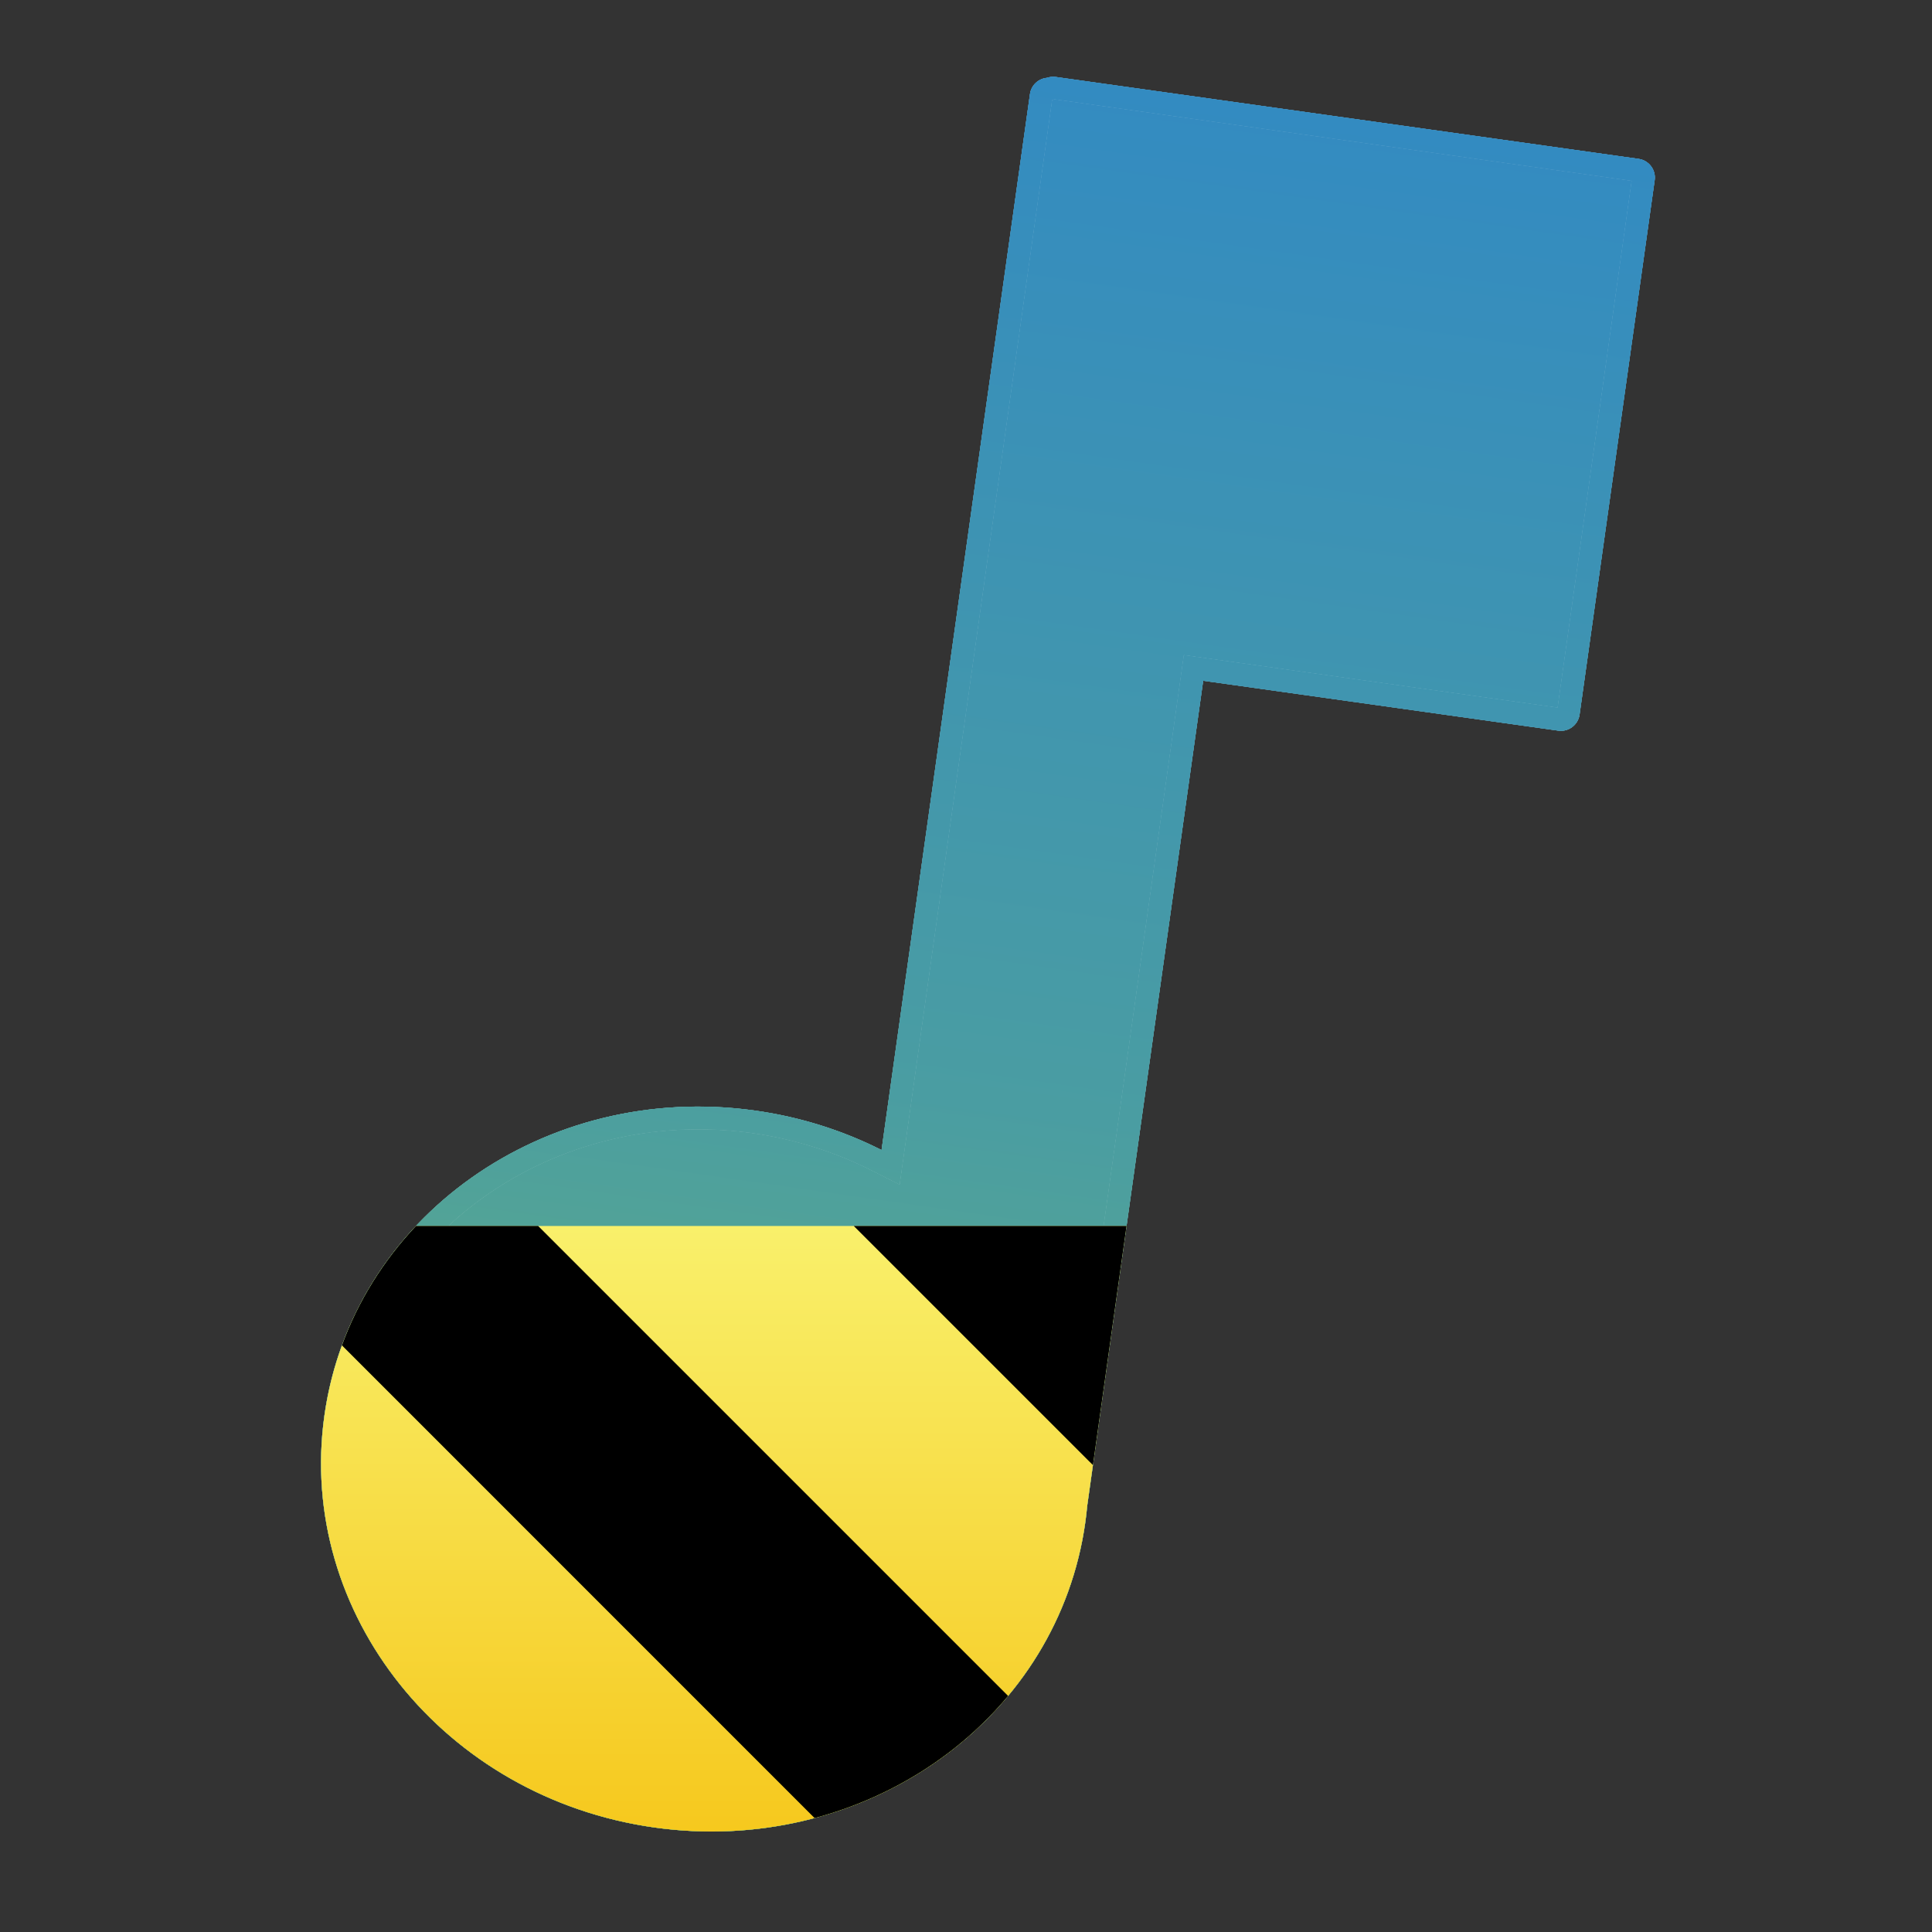 <?xml version="1.0" encoding="UTF-8" standalone="no"?>
<svg
   xmlns:dc="http://purl.org/dc/elements/1.1/"
   xmlns:cc="http://creativecommons.org/ns#"
   xmlns:rdf="http://www.w3.org/1999/02/22-rdf-syntax-ns#"
   xmlns:svg="http://www.w3.org/2000/svg"
   xmlns="http://www.w3.org/2000/svg"
   xmlns:xlink="http://www.w3.org/1999/xlink"
   xmlns:sodipodi="http://sodipodi.sourceforge.net/DTD/sodipodi-0.dtd"
   xmlns:inkscape="http://www.inkscape.org/namespaces/inkscape"
   width="512"
   height="512"
   viewBox="0 0 512 512"
   version="1.1"
   id="svg124"
   sodipodi:docname="fmpbp.svg"
   inkscape:export-filename="/home/victor/fmpbp.png"
   inkscape:export-xdpi="96"
   inkscape:export-ydpi="96"
   inkscape:version="1.0.2 (e86c870879, 2021-01-15)">
  <rect x="0" y="0" width="512" height="512" fill="#333333" stroke="none"/>
  <sodipodi:namedview
     pagecolor="#ffffff"
     bordercolor="#666666"
     borderopacity="1"
     objecttolerance="10"
     gridtolerance="10"
     guidetolerance="10"
     inkscape:pageopacity="0"
     inkscape:pageshadow="2"
     inkscape:window-width="1280"
     inkscape:window-height="731"
     id="namedview126"
     showgrid="false"
     inkscape:zoom="0.80410144"
     inkscape:cx="162.17438"
     inkscape:cy="235.02273"
     inkscape:window-x="0"
     inkscape:window-y="0"
     inkscape:window-maximized="1"
     inkscape:current-layer="svg124" />
  <defs
     id="defs115">
    <linearGradient
       id="linear-gradient"
       x1="0.5"
       x2="0.5"
       y2="1"
       gradientUnits="objectBoundingBox">
      <stop
         offset="0"
         stop-color="#338bc1"
         id="stop105" />
      <stop
         offset="0.573"
         stop-color="#4a9da2"
         id="stop107" />
      <stop
         offset="1"
         stop-color="#69b578"
         id="stop109" />
    </linearGradient>
    <clipPath
       id="clip-custom_1">
      <rect
         width="512"
         height="512"
         id="rect112" />
    </clipPath>
    <clipPath
       id="v">
      <rect
         height="128"
         width="128"
         id="rect500"
         x="0"
         y="0" />
    </clipPath>
    <mask
       id="r">
      <g
         clip-path="url(#q)"
         filter="url(#c)"
         id="g484">
        <g
           clip-path="url(#p)"
           id="g482">
          <path
             d="m 64,5 c 33.137,0 60,26.863 60,60 0,33.137 -26.863,60 -60,60 C 30.863,125 4,98.137 4,65 4,31.863 30.863,5 64,5 Z m 0,0"
             fill="url(#a)"
             id="path442" />
          <path
             d="M 64,5 C 30.863,5 4,31.863 4,65 c 0,33.137 26.863,60 60,60 z m 0,0"
             fill="url(#b)"
             id="path444" />
          <path
             d="M 124,63 C 124,96.137 97.137,123 64,123 30.863,123 4,96.137 4,63 4,29.863 30.863,3 64,3 c 33.137,0 60,26.863 60,60 z m 0,0"
             fill="#40a1c8"
             id="path446" />
          <path
             d="m 28.004,64 c 0.125,13.914 2.883,27.367 7.836,38.25 -3.941,2.016 -7.281,4.441 -9.863,7.16 C 12.336,98.238 4.301,81.629 4.008,64 Z m 0,0"
             fill="#49bbb0"
             id="path448" />
          <path
             d="m 64,96 v 27 c -4.5,0 -8.988,-0.508 -13.375,-1.512 C 44.824,117.43 39.73,110.797 35.844,102.25 43.746,98.211 53.711,96 64,96 Z m 0,0"
             fill="#378bde"
             id="path450" />
          <path
             d="m 99.996,64 c -0.125,13.914 -2.883,27.367 -7.84,38.25 3.945,2.016 7.281,4.441 9.863,7.16 C 115.66,98.238 123.695,81.629 123.992,64 Z m 0,0"
             fill="#266ec6"
             id="path452" />
          <path
             d="m 64,64 v 59 c 4.5,0 8.988,-0.508 13.375,-1.512 C 90.848,112.055 99.766,89.391 99.996,64 Z m 0,0"
             fill="#378bde"
             id="path454" />
          <path
             d="m 64,96 v 27 c 4.5,0 8.988,-0.508 13.375,-1.512 C 83.176,117.43 88.27,110.797 92.156,102.25 84.254,98.211 74.289,96 64,96 Z m 0,0"
             fill="#266ec6"
             id="path456" />
          <path
             d="m 92.16,102.25 c -3.891,8.547 -8.984,15.176 -14.781,19.238 9.035,-2.066 17.473,-6.203 24.645,-12.078 -2.582,-2.719 -5.922,-5.145 -9.863,-7.16 z m 0,0"
             fill="#1e62b5"
             id="path458" />
          <path
             d="M 64,3 C 30.863,3 4,29.863 4,63 c 0,0.332 0.004,0.668 0.008,1 H 64 Z m 0,0"
             fill="#53d795"
             id="path460" />
          <path
             d="M 50.625,4.508 C 41.586,6.578 33.148,10.711 25.977,16.586 28.559,19.309 31.898,21.73 35.844,23.75 39.734,15.199 44.828,8.57 50.625,4.508 Z m 0,0"
             fill="#72e99a"
             id="path462" />
          <path
             d="M 64,3 C 59.5,3 55.016,3.508 50.625,4.508 36.961,14.078 28,37.242 28,63 c 0,0.332 0,0.668 0.004,1 H 64 Z m 0,0"
             fill="#49bbb0"
             id="path464" />
          <path
             d="M 64,3 C 59.5,3 55.016,3.508 50.625,4.508 44.828,8.57 39.734,15.199 35.844,23.75 43.75,27.789 53.711,30 64,30 Z m 0,0"
             fill="#53d795"
             id="path466" />
          <path
             d="m 64,3 c 33.137,0 60,26.863 60,60 0,0.332 -0.004,0.668 -0.008,1 H 64 Z m 0,0"
             fill="#378bde"
             id="path468" />
          <path
             d="m 77.375,4.508 c 9.039,2.07 17.477,6.203 24.648,12.078 -2.582,2.723 -5.922,5.145 -9.863,7.16 C 88.266,15.199 83.172,8.57 77.375,4.508 Z m 0,0"
             fill="#40a1c8"
             id="path470" />
          <path
             d="M 64,3 C 68.5,3 72.988,3.508 77.375,4.508 91.039,14.078 100,37.242 100,63 c 0,0.332 0,0.668 -0.004,1 H 64 Z m 0,0"
             fill="#40a1c8"
             id="path472" />
          <path
             d="m 64,3 c 4.5,0 8.988,0.508 13.375,1.508 5.797,4.062 10.891,10.691 14.781,19.238 C 84.25,27.789 74.289,30 64,30 Z m 0,0"
             fill="#49bbb0"
             id="path474" />
          <g
             id="use476"
             clip-path="url(#h)"
             transform="translate(-8,-16)">
            <path
               d="m 169.5,24 v 1 h 13 v -1 z m 0,0"
               fill="#2e3436"
               id="path841" />
          </g>
          <g
             id="use478"
             clip-path="url(#k)"
             transform="translate(-8,-16)">
            <path
               d="m 169.5,21 v 1 h 13 v -1 z m 0,0"
               fill="#2e3436"
               id="path833" />
          </g>
          <g
             id="use480"
             clip-path="url(#n)"
             transform="translate(-8,-16)">
            <path
               d="m 169.5,27 v 1 h 13 v -1 z m 0,0"
               fill="#2e3436"
               id="path837" />
          </g>
        </g>
      </g>
    </mask>
    <clipPath
       id="q">
      <rect
         height="128"
         width="128"
         id="rect439"
         x="0"
         y="0" />
    </clipPath>
    <filter
       id="c"
       height="1"
       width="1"
       x="0"
       y="0">
      <feColorMatrix
         in="SourceGraphic"
         type="matrix"
         values="0 0 0 0 1 0 0 0 0 1 0 0 0 0 1 0 0 0 1 0"
         id="feColorMatrix385" />
    </filter>
    <clipPath
       id="p">
      <rect
         height="128"
         width="128"
         id="rect436"
         x="0"
         y="0" />
    </clipPath>
    <linearGradient
       id="a"
       gradientUnits="userSpaceOnUse"
       x1="98"
       x2="108"
       y1="112"
       y2="112">
      <stop
         offset="0"
         stop-color="#16529c"
         id="stop375" />
      <stop
         offset="1"
         stop-color="#236ac0"
         id="stop377" />
    </linearGradient>
    <linearGradient
       id="b"
       gradientTransform="rotate(-90,-18,139)"
       gradientUnits="userSpaceOnUse"
       x1="1"
       x2="1"
       y1="215"
       y2="171">
      <stop
         offset="0"
         stop-color="#2166bb"
         id="stop380" />
      <stop
         offset="1"
         stop-color="#89eda9"
         id="stop382" />
    </linearGradient>
    <clipPath
       id="h">
      <rect
         height="152"
         width="192"
         id="rect408"
         x="0"
         y="0" />
    </clipPath>
    <mask
       id="g">
      <g
         filter="url(#c)"
         id="g405">
        <rect
           fill-opacity="0.5"
           height="128"
           width="128"
           id="rect403"
           x="0"
           y="0" />
      </g>
    </mask>
    <filter
       id="filter611"
       height="1"
       width="1"
       x="0"
       y="0">
      <feColorMatrix
         in="SourceGraphic"
         type="matrix"
         values="0 0 0 0 1 0 0 0 0 1 0 0 0 0 1 0 0 0 1 0"
         id="feColorMatrix609" />
    </filter>
    <clipPath
       id="clipPath615">
      <rect
         height="152"
         width="192"
         id="rect613"
         x="0"
         y="0" />
    </clipPath>
    <clipPath
       id="k">
      <rect
         height="152"
         width="192"
         id="rect419"
         x="0"
         y="0" />
    </clipPath>
    <mask
       id="j">
      <g
         filter="url(#c)"
         id="g416">
        <rect
           fill-opacity="0.5"
           height="128"
           width="128"
           id="rect414"
           x="0"
           y="0" />
      </g>
    </mask>
    <filter
       id="filter624"
       height="1"
       width="1"
       x="0"
       y="0">
      <feColorMatrix
         in="SourceGraphic"
         type="matrix"
         values="0 0 0 0 1 0 0 0 0 1 0 0 0 0 1 0 0 0 1 0"
         id="feColorMatrix622" />
    </filter>
    <clipPath
       id="clipPath628">
      <rect
         height="152"
         width="192"
         id="rect626"
         x="0"
         y="0" />
    </clipPath>
    <clipPath
       id="n">
      <rect
         height="152"
         width="192"
         id="rect430"
         x="0"
         y="0" />
    </clipPath>
    <mask
       id="m">
      <g
         filter="url(#c)"
         id="g427">
        <rect
           fill-opacity="0.5"
           height="128"
           width="128"
           id="rect425"
           x="0"
           y="0" />
      </g>
    </mask>
    <filter
       id="filter637"
       height="1"
       width="1"
       x="0"
       y="0">
      <feColorMatrix
         in="SourceGraphic"
         type="matrix"
         values="0 0 0 0 1 0 0 0 0 1 0 0 0 0 1 0 0 0 1 0"
         id="feColorMatrix635" />
    </filter>
    <clipPath
       id="clipPath641">
      <rect
         height="152"
         width="192"
         id="rect639"
         x="0"
         y="0" />
    </clipPath>
    <clipPath
       id="u">
      <rect
         height="128"
         width="128"
         id="rect497"
         x="0"
         y="0" />
    </clipPath>
    <mask
       id="s">
      <g
         filter="url(#c)"
         id="g489">
        <rect
           fill-opacity="0.8"
           height="128"
           width="128"
           id="rect487"
           x="0"
           y="0" />
      </g>
    </mask>
    <filter
       id="filter650"
       height="1"
       width="1"
       x="0"
       y="0">
      <feColorMatrix
         in="SourceGraphic"
         type="matrix"
         values="0 0 0 0 1 0 0 0 0 1 0 0 0 0 1 0 0 0 1 0"
         id="feColorMatrix648" />
    </filter>
    <linearGradient
       id="t"
       gradientTransform="matrix(0,0.37,-0.985,0,295.385,-30.36)"
       gradientUnits="userSpaceOnUse"
       x1="300"
       x2="428"
       y1="235"
       y2="235">
      <stop
         offset="0"
         stop-color="#f9f06b"
         id="stop492" />
      <stop
         offset="1"
         stop-color="#f5c211"
         id="stop494" />
    </linearGradient>
    <linearGradient
       inkscape:collect="always"
       xlink:href="#linear-gradient"
       id="linearGradient1017"
       gradientUnits="userSpaceOnUse"
       x1="189.695"
       x2="189.695"
       y2="379.389"
       gradientTransform="matrix(0.792,0.111,-0.174,1.238,138.616,0.556)"
       y1="-8.7547822e-06" />
    <linearGradient
       inkscape:collect="always"
       xlink:href="#linear-gradient"
       id="linearGradient1019"
       gradientUnits="userSpaceOnUse"
       x1="189.695"
       x2="189.695"
       y2="379.39"
       gradientTransform="matrix(0.792,0.111,-0.174,1.238,138.616,0.556)"
       y1="-1.9813004e-05" />
    <clipPath
       clipPathUnits="userSpaceOnUse"
       id="clipPath1132">
      <use
         x="0"
         y="0"
         xlink:href="#g1073"
         id="use1134"
         width="100%"
         height="100%" />
    </clipPath>
    <linearGradient
       id="t-7"
       gradientTransform="matrix(0,1.459,-3.883,0,1171.279,-112.816)"
       gradientUnits="userSpaceOnUse"
       x1="300"
       x2="428"
       y1="235"
       y2="235">
      <stop
         offset="0"
         stop-color="#f9f06b"
         id="stop492-0" />
      <stop
         offset="1"
         stop-color="#f5c211"
         id="stop494-9" />
    </linearGradient>
    <clipPath
       id="clip-custom_1-6">
      <rect
         width="512"
         height="512"
         id="rect112-1"
         x="0"
         y="0" />
    </clipPath>
    <linearGradient
       id="linear-gradient-8"
       x1="0.5"
       x2="0.5"
       y2="1"
       gradientUnits="objectBoundingBox">
      <stop
         offset="0"
         stop-color="#338bc1"
         id="stop105-7" />
      <stop
         offset="0.573"
         stop-color="#4a9da2"
         id="stop107-9" />
      <stop
         offset="1"
         stop-color="#69b578"
         id="stop109-2" />
    </linearGradient>
    <linearGradient
       id="linearGradient1257"
       x1="0.5"
       x2="0.5"
       y2="1"
       gradientUnits="objectBoundingBox">
      <stop
         offset="0"
         stop-color="#338bc1"
         id="stop1251" />
      <stop
         offset="0.573"
         stop-color="#4a9da2"
         id="stop1253" />
      <stop
         offset="1"
         stop-color="#69b578"
         id="stop1255" />
    </linearGradient>
    <linearGradient
       id="linearGradient1265"
       x1="0.5"
       x2="0.5"
       y2="1"
       gradientUnits="objectBoundingBox">
      <stop
         offset="0"
         stop-color="#338bc1"
         id="stop1259" />
      <stop
         offset="0.573"
         stop-color="#4a9da2"
         id="stop1261" />
      <stop
         offset="1"
         stop-color="#69b578"
         id="stop1263" />
    </linearGradient>
    <linearGradient
       inkscape:collect="always"
       xlink:href="#linear-gradient"
       id="linearGradient1345"
       gradientUnits="userSpaceOnUse"
       x1="189.695"
       x2="189.695"
       y2="379.389"
       gradientTransform="matrix(0.792,0.111,-0.174,1.238,138.616,0.556)"
       y1="-8.7547822e-06" />
    <linearGradient
       inkscape:collect="always"
       xlink:href="#linear-gradient"
       id="linearGradient1347"
       gradientUnits="userSpaceOnUse"
       x1="189.695"
       x2="189.695"
       y2="379.39"
       gradientTransform="matrix(0.792,0.111,-0.174,1.238,138.616,0.556)"
       y1="-1.9813004e-05" />
  </defs>
  <g
     id="custom_1"
     data-name="custom – 1"
     clip-path="url(#clip-custom_1)">
    <g
       id="Group_2"
       data-name="Group 2"
       transform="translate(138.616 0.556) rotate(8)">
      <g
         id="Union_1"
         data-name="Union 1"
         fill="url(#linear-gradient)">
        <path
           d="M0,378.269c0-52.978,45.582-95.925,101.81-95.925a107.236,107.236,0,0,1,34.613,5.686V5.423A5,5,0,0,1,140.3.549,4.978,4.978,0,0,1,142.583,0H298.539a5,5,0,0,1,5,5V148.01a5,5,0,0,1-5,5H203.512v220.8q.108,2.216.108,4.458t-.109,4.477c0,.11-.008.22-.017.329-2.655,50.747-47.165,91.119-101.684,91.119C45.582,474.194,0,431.247,0,378.269Z"
           stroke="none"
           id="path117" />
        <path
           d="M 101.81 468.194 C 152.962 468.194 194.995 430.667 197.518 382.454 C 197.585 381.067 197.62 379.672 197.62 378.269 C 197.62 376.873 197.586 375.483 197.512 373.812 L 197.512 153.009 L 197.512 147.009 L 203.512 147.009 L 297.539 147.009 L 297.539 5.999 L 143.043 5.887 L 142.423 6.205 L 142.423 288.031 L 142.423 296.412 L 134.489 293.71 C 124.034 290.15 113.039 288.344 101.81 288.344 C 48.98 288.344 6 328.685 6 378.269 C 6 427.854 48.98 468.194 101.81 468.194 M 101.81 474.194 C 45.582 474.194 3.243001265218481e-05 431.247 3.243001265218481e-05 378.269 C 3.243001265218481e-05 325.292 45.582 282.344 101.81 282.344 C 113.962 282.344 125.618 284.351 136.423 288.031 L 136.423 5.423 C 136.423 3.047 138.081 1.057 140.304 0.549 C 140.987 0.198 141.762 -2.476399822626263e-05 142.583 -2.476399822626263e-05 L 298.539 -2.476399822626263e-05 C 301.3 -2.476399822626263e-05 303.539 2.239 303.539 5 L 303.539 148.01 C 303.539 150.771 301.3 153.009 298.539 153.009 L 203.512 153.009 L 203.512 373.812 C 203.583 375.289 203.62 376.775 203.62 378.269 C 203.62 379.769 203.583 381.263 203.511 382.746 C 203.509 382.857 203.503 382.966 203.494 383.075 C 200.839 433.822 156.329 474.194 101.81 474.194 Z"
           stroke="none"
           fill="rgba(255,255,255,0.56)"
           id="path119" />
      </g>
    </g>
  </g>
  <path
     d="M 85.971,375.144 C 93.344,322.681 144.46,286.496 200.141,294.321 a 107.236,107.236 0 0 1 33.485,10.448 l 39.331,-279.857 a 5,5 0 0 1 4.518,-4.287 4.978,4.978 0 0 1 2.337,-0.226 l 154.438,21.705 a 5,5 0 0 1 4.255,5.647 L 418.602,189.37 a 5,5 0 0 1 -5.647,4.255 l -94.102,-13.225 -30.729,218.651 q -0.201,2.209 -0.513,4.43 -0.312,2.22 -0.731,4.418 c -0.015,0.109 -0.038,0.217 -0.063,0.323 -9.692,49.884 -59.387,83.668 -113.376,76.081 -55.681,-7.824 -94.842,-56.697 -87.469,-109.16 z"
     stroke="none"
     id="path947"
     style="fill:url(#linearGradient1017)"
     clip-path="url(#clipPath1132)" />
  <path
     d="m 174.275,478.363 c 50.655,7.119 97.501,-24.192 106.709,-71.585 0.26,-1.364 0.488,-2.741 0.683,-4.13 0.194,-1.383 0.354,-2.764 0.513,-4.429 l 30.73,-218.654 0.835,-5.942 5.942,0.835 93.113,13.086 19.625,-139.637 -152.977,-21.613 -0.659,0.229 -39.222,279.083 -1.167,8.3 -7.481,-3.78 c -9.857,-4.981 -20.494,-8.299 -31.614,-9.862 -52.316,-7.352 -100.492,26.613 -107.392,75.715 -6.901,49.102 30.047,95.031 82.362,102.384 m -0.835,5.942 c -55.68,-7.825 -94.842,-56.698 -87.469,-109.16 7.373,-52.462 58.489,-88.647 114.169,-80.822 12.034,1.691 23.297,5.3 33.485,10.448 l 39.331,-279.857 c 0.331,-2.354 2.25,-4.093 4.521,-4.287 0.726,-0.252 1.521,-0.34 2.334,-0.226 l 154.438,21.705 c 2.734,0.384 4.64,2.913 4.256,5.648 L 418.602,189.37 c -0.384,2.734 -2.913,4.639 -5.648,4.255 l -94.103,-13.225 -30.73,218.654 c -0.135,1.473 -0.306,2.95 -0.513,4.429 -0.209,1.486 -0.453,2.959 -0.731,4.418 -0.017,0.109 -0.039,0.217 -0.062,0.323 -9.692,49.883 -59.387,83.668 -113.376,76.08 z"
     stroke="none"
     fill="rgba(255,255,255,0.56)"
     id="path949"
     style="fill:url(#linearGradient1019)" />
  <g
     inkscape:label="Clip"
     id="g1073">
    <g
       clip-path="url(#u)"
       mask="url(#s)"
       id="g549"
       transform="matrix(3.943,0,0,3.943,6.491,6.902)" />
  </g>
  <path
     d="m 174.275,478.363 c 50.655,7.119 97.501,-24.192 106.709,-71.585 0.26,-1.364 0.488,-2.741 0.683,-4.13 0.194,-1.383 0.354,-2.764 0.513,-4.429 l 30.73,-218.654 0.835,-5.942 5.942,0.835 93.113,13.086 19.625,-139.637 -152.977,-21.613 -0.659,0.229 -39.222,279.083 -1.167,8.3 -7.481,-3.78 c -9.857,-4.981 -20.494,-8.299 -31.614,-9.862 -52.316,-7.352 -100.492,26.613 -107.392,75.715 -6.901,49.102 30.047,95.031 82.362,102.384 m -0.835,5.942 c -55.68,-7.825 -94.842,-56.698 -87.469,-109.16 7.373,-52.462 58.489,-88.647 114.169,-80.822 12.034,1.691 23.297,5.3 33.485,10.448 l 39.331,-279.857 c 0.331,-2.354 2.25,-4.093 4.521,-4.287 0.726,-0.252 1.521,-0.34 2.334,-0.226 l 154.438,21.705 c 2.734,0.384 4.64,2.913 4.256,5.648 L 418.602,189.37 c -0.384,2.734 -2.913,4.639 -5.648,4.255 l -94.103,-13.225 -30.73,218.654 c -0.135,1.473 -0.306,2.95 -0.513,4.429 -0.209,1.486 -0.453,2.959 -0.731,4.418 -0.017,0.109 -0.039,0.217 -0.062,0.323 -9.692,49.883 -59.387,83.668 -113.376,76.08 z"
     stroke="none"
     fill="rgba(255,255,255,0.56)"
     id="path1337"
     style="fill:url(#linearGradient1347)" />
  <path
     id="path545"
     style="fill:url(#t-7);stroke-width:3.943"
     d="M 110.246 324.891 C 97.468 338.458 88.706 355.68 85.971 375.145 C 78.598 427.607 117.759 476.478 173.439 484.303 C 227.428 491.89 277.125 458.106 286.816 408.223 C 286.841 408.116 286.864 408.007 286.879 407.898 C 287.158 406.433 287.401 404.961 287.609 403.48 C 287.817 402 287.989 400.524 288.123 399.051 L 298.547 324.891 L 110.246 324.891 z " />
  <path
     id="path547"
     style="stroke-width:3.943"
     d="M 110.246 324.891 C 101.713 333.951 94.97 344.64 90.619 356.541 L 215.869 481.803 C 236.242 476.368 254.194 464.976 267.154 449.434 L 142.611 324.891 L 110.246 324.891 z M 226.252 324.891 L 289.639 388.271 L 298.547 324.891 L 226.252 324.891 z " />
</svg>
